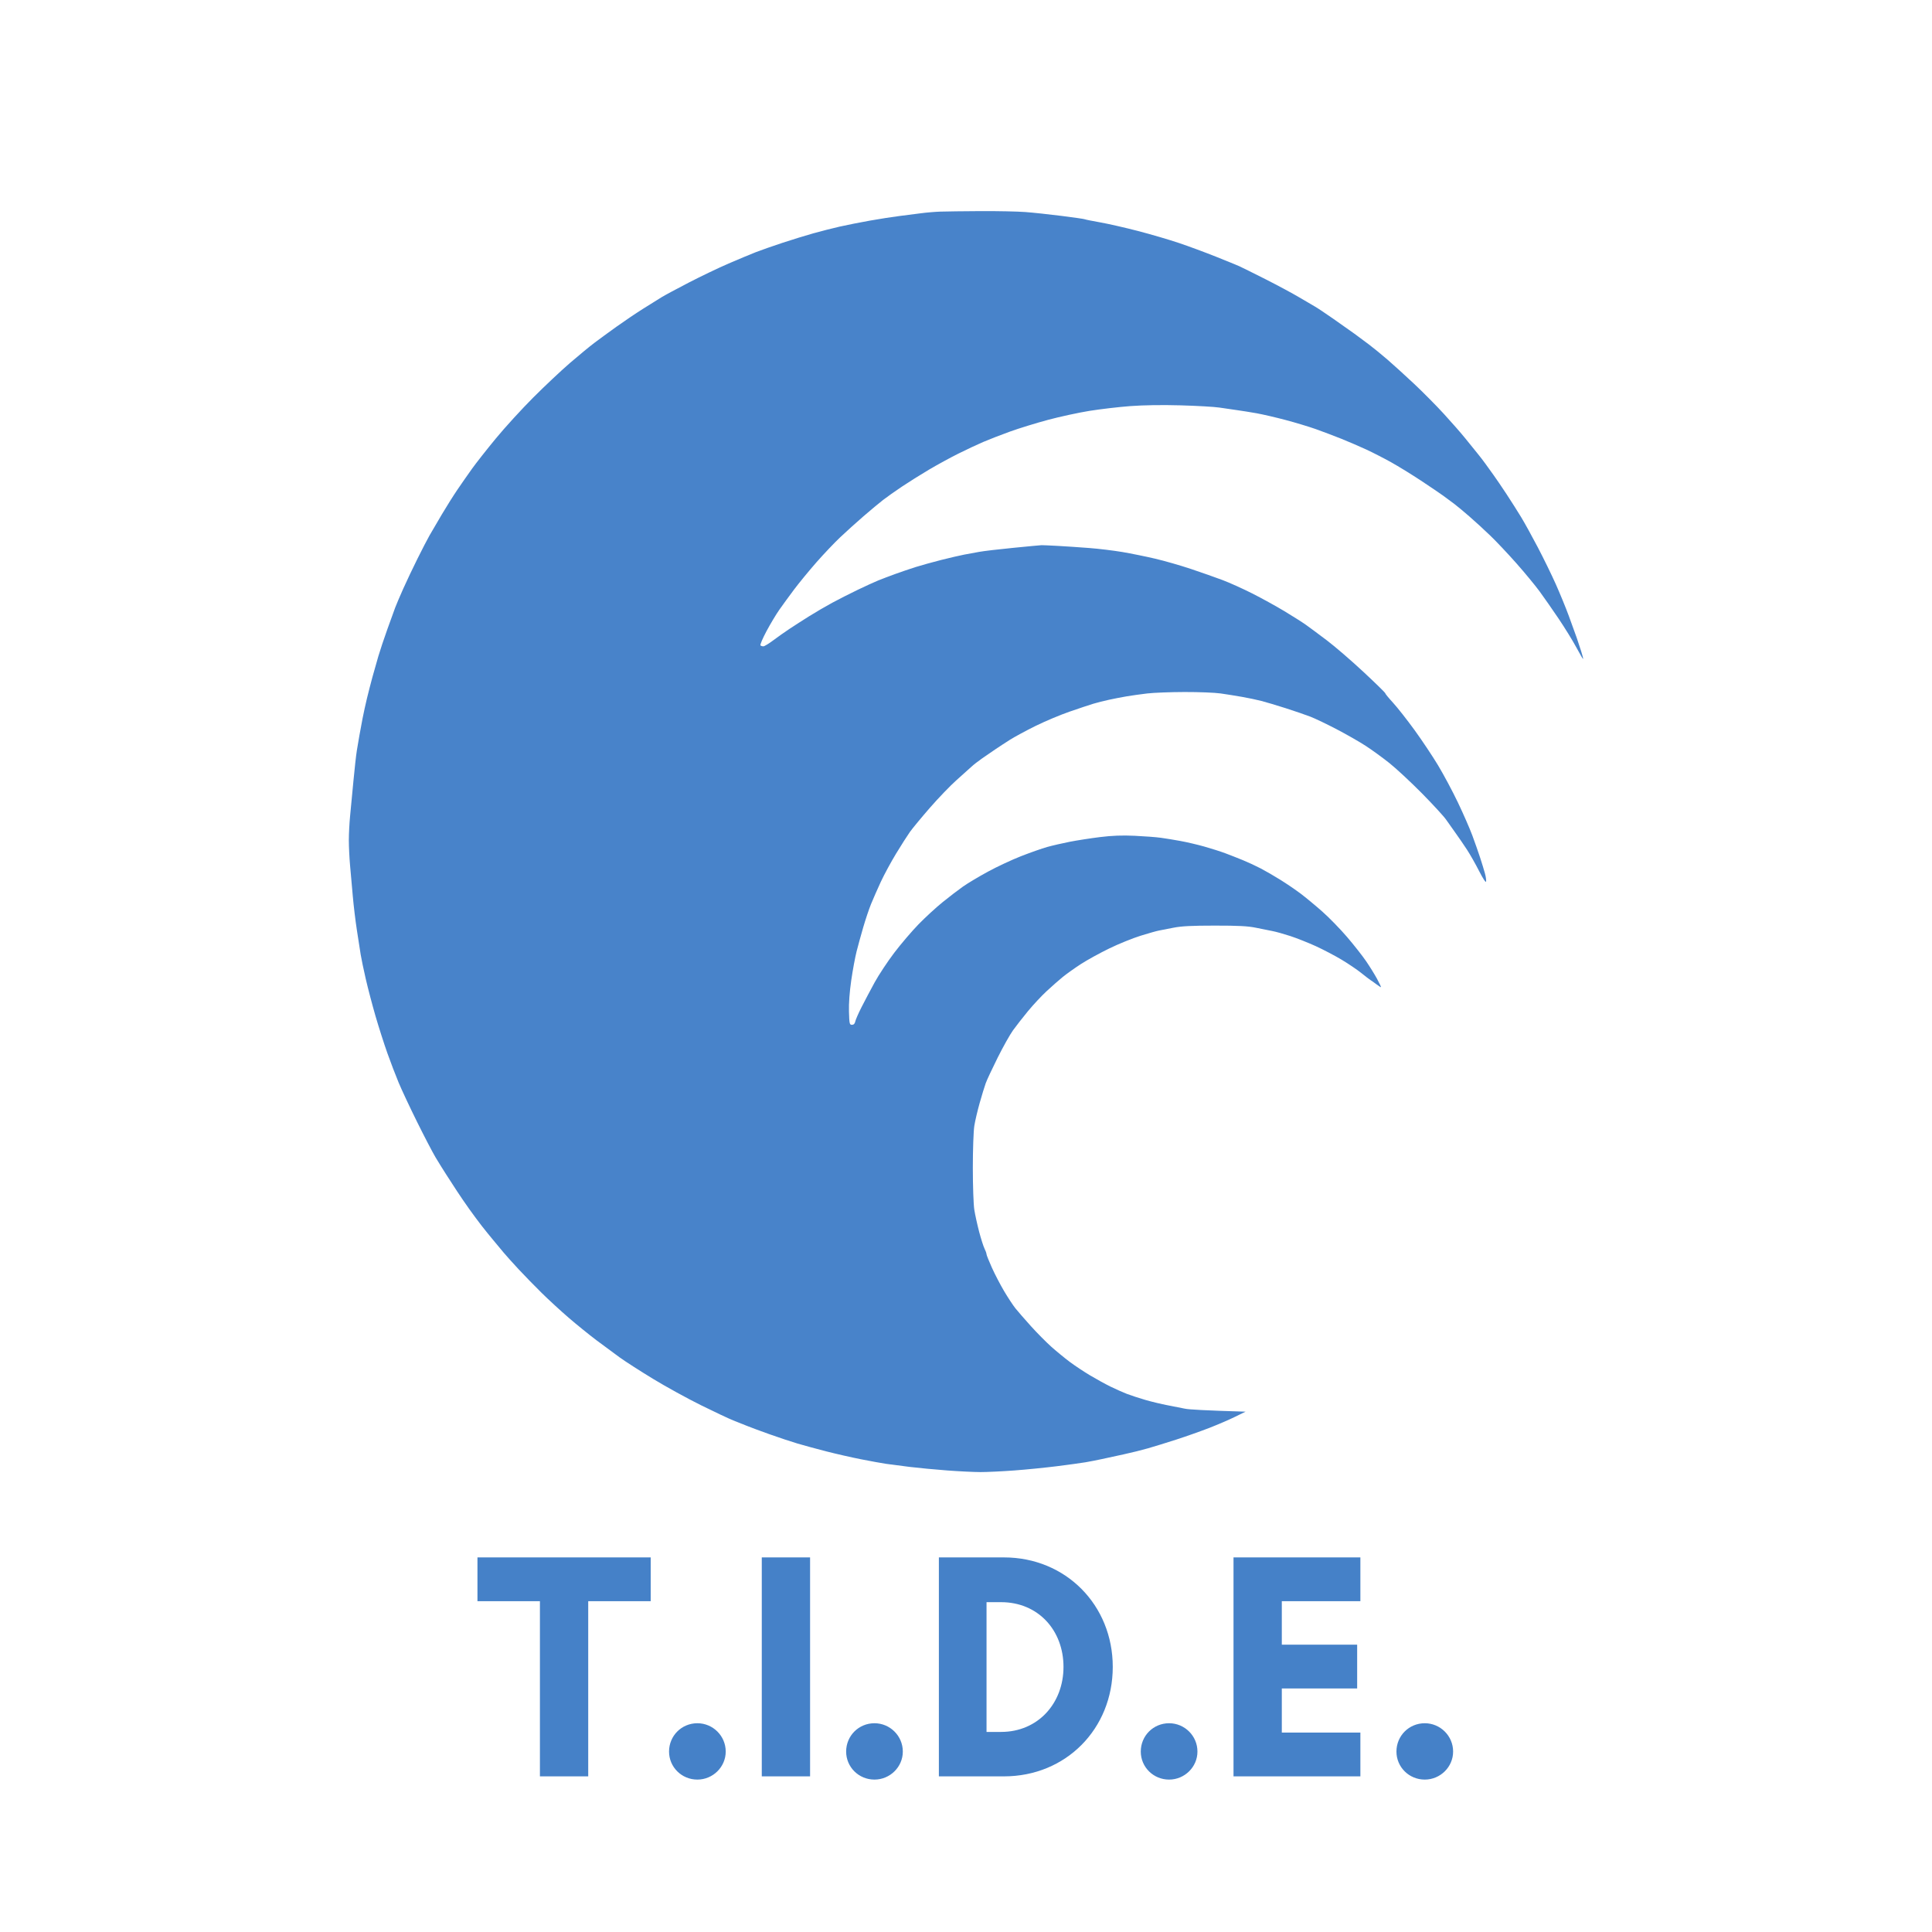 <svg version="1.2" baseProfile="tiny-ps" xmlns="http://www.w3.org/2000/svg" viewBox="0 0 1080 1080" width="1080" height="1080">
	<title>TIDE logo</title>
	<style>
		tspan { white-space:pre }
		.shp0 { opacity: 0.988;fill: #4682c9 } 
	</style>
	<path id="Path 0" class="shp0" d="M525.76 118.29C522.74 118.39 517.79 118.81 514.76 119.22C511.74 119.63 506.29 120.33 502.66 120.77C499.03 121.22 491.61 122.38 486.16 123.35C480.72 124.32 473.13 125.83 469.29 126.7C465.46 127.57 458.86 129.26 454.63 130.44C450.39 131.63 442.63 134.02 437.39 135.75C432.15 137.48 425.55 139.79 422.72 140.88C419.9 141.98 412.97 144.87 407.32 147.3C401.67 149.74 391.61 154.56 384.95 158.01C378.3 161.46 371.47 165.13 369.79 166.17C368.1 167.2 363.48 170.09 359.52 172.58C355.56 175.07 348.85 179.6 344.62 182.63C340.38 185.67 334.82 189.73 332.25 191.67C329.68 193.6 323.58 198.63 318.68 202.85C313.79 207.06 304.49 215.81 298.03 222.28C291.56 228.76 282.16 239.05 277.13 245.17C272.09 251.28 266.12 258.87 263.86 262.03C261.59 265.2 257.94 270.43 255.75 273.66C253.55 276.88 249.6 283.15 246.97 287.59C244.34 292.03 241.24 297.31 240.1 299.33C238.95 301.34 235.96 307.12 233.45 312.16C230.94 317.2 227.33 324.79 225.44 329.03C223.55 333.26 221.51 338.05 220.91 339.66C220.31 341.28 218.33 346.72 216.53 351.76C214.72 356.81 212.46 363.57 211.51 366.8C210.56 370.03 209.06 375.31 208.18 378.53C207.3 381.76 205.95 387.04 205.16 390.27C204.38 393.49 203.26 398.61 202.67 401.63C202.08 404.66 201.28 408.95 200.9 411.17C200.52 413.39 199.88 417.18 199.47 419.6C199.07 422.02 198.22 429.61 197.58 436.47C196.94 443.33 196.1 452.16 195.71 456.09C195.32 460.02 195 466.13 195 469.66C195 473.19 195.31 479.54 195.69 483.78C196.08 488.01 196.76 495.77 197.22 501.01C197.67 506.25 198.71 514.83 199.52 520.08C200.33 525.32 201.28 531.43 201.63 533.65C201.98 535.86 203.26 541.97 204.46 547.21C205.66 552.46 208.14 561.86 209.95 568.12C211.77 574.37 214.73 583.61 216.52 588.65C218.31 593.69 221.15 601.12 222.83 605.15C224.51 609.19 229.15 619.09 233.15 627.15C237.14 635.22 241.79 644.13 243.47 646.96C245.16 649.78 247.93 654.23 249.63 656.86C251.33 659.48 254 663.6 255.57 666.02C257.15 668.44 260.2 672.9 262.36 675.93C264.52 678.95 267.66 683.18 269.33 685.32C271.01 687.46 273.86 691 275.68 693.17C277.49 695.34 280.13 698.51 281.54 700.21C282.96 701.91 286.75 706.13 289.98 709.6C293.2 713.06 298.98 718.98 302.81 722.76C306.64 726.54 313.41 732.76 317.85 736.59C322.28 740.41 329.27 746.07 333.36 749.16C337.46 752.24 343.33 756.58 346.4 758.8C349.48 761.02 357.84 766.4 364.99 770.75C372.14 775.11 384.26 781.77 391.92 785.56C399.58 789.35 407.67 793.15 409.89 794.02C412.11 794.89 415.57 796.27 417.59 797.09C419.61 797.91 425.38 800.05 430.42 801.84C435.47 803.64 442.4 805.94 445.82 806.95C449.25 807.97 456.51 809.94 461.96 811.34C467.4 812.74 476.15 814.73 481.39 815.76C486.64 816.8 492.91 817.93 495.33 818.29C497.75 818.64 503.69 819.42 508.53 820.01C513.37 820.6 522.78 821.49 529.43 821.99C536.09 822.49 544.5 822.9 548.13 822.9C551.76 822.9 560.18 822.5 566.83 822.01C573.49 821.52 584.22 820.45 590.67 819.64C597.12 818.83 604.38 817.83 606.8 817.42C609.23 817.01 613.35 816.2 615.97 815.63C618.59 815.05 624.04 813.87 628.07 813C632.11 812.14 638.21 810.62 641.64 809.64C645.07 808.66 652.33 806.42 657.78 804.66C663.22 802.9 671.47 799.97 676.11 798.17C680.75 796.36 687.19 793.59 690.41 792L696.28 789.13C672.98 788.45 664.56 787.91 662.54 787.49C660.53 787.07 656.07 786.2 652.64 785.54C649.21 784.89 643.6 783.54 640.17 782.54C636.75 781.54 632.13 780.03 629.91 779.18C627.69 778.32 623.56 776.48 620.74 775.1C617.92 773.71 612.8 770.9 609.37 768.85C605.94 766.81 600.83 763.41 598 761.3C595.18 759.19 590.53 755.37 587.67 752.82C584.8 750.26 579.69 745.09 576.3 741.33C572.91 737.57 569.03 733.11 567.68 731.43C566.32 729.74 563.46 725.39 561.31 721.76C559.16 718.13 556.07 712.19 554.44 708.56C552.81 704.93 551.46 701.55 551.45 701.04C551.44 700.54 550.94 699.14 550.33 697.93C549.73 696.72 548.39 692.51 547.35 688.58C546.32 684.64 545.1 679.12 544.65 676.29C544.19 673.47 543.82 662.91 543.82 652.82C543.82 642.73 544.19 632.18 544.65 629.35C545.1 626.53 546.46 620.76 547.66 616.52C548.86 612.28 550.37 607.33 551.03 605.52C551.68 603.7 554.69 597.27 557.71 591.22C560.73 585.17 564.6 578.28 566.3 575.92C568.01 573.55 571.75 568.76 574.61 565.28C577.48 561.8 582.13 556.8 584.95 554.18C587.76 551.56 591.85 547.96 594.03 546.18C596.22 544.4 600.81 541.13 604.24 538.91C607.67 536.68 614.76 532.78 620.01 530.23C625.25 527.67 633.17 524.46 637.61 523.08C642.04 521.7 646.67 520.39 647.88 520.18C649.09 519.97 652.72 519.26 655.94 518.61C660.34 517.72 666.12 517.42 679.04 517.42C692.32 517.41 697.63 517.69 702.15 518.63C705.37 519.3 709.5 520.13 711.31 520.47C713.13 520.81 717.58 522.05 721.21 523.23C724.85 524.42 731.28 526.97 735.52 528.9C739.75 530.84 746.29 534.27 750.04 536.52C753.79 538.77 758.7 542.1 760.96 543.91C763.21 545.73 765.58 547.54 766.23 547.95C766.88 548.35 768.4 549.44 769.61 550.36C770.83 551.28 771.9 551.94 771.99 551.83C772.08 551.71 771.09 549.63 769.79 547.21C768.49 544.78 765.73 540.33 763.66 537.31C761.59 534.28 756.79 528.18 752.99 523.75C749.19 519.31 742.97 512.92 739.15 509.55C735.34 506.18 729.91 501.68 727.08 499.55C724.26 497.42 719.14 493.94 715.71 491.81C712.29 489.67 707.34 486.81 704.71 485.44C702.09 484.07 697.64 482 694.81 480.85C691.99 479.69 687.53 477.94 684.91 476.96C682.29 475.98 677.01 474.3 673.18 473.22C669.35 472.14 663.4 470.75 659.98 470.13C656.55 469.5 651.6 468.69 648.98 468.33C646.35 467.96 639.75 467.46 634.31 467.21C627.21 466.89 621.71 467.09 614.87 467.94C609.63 468.59 602.04 469.77 598 470.56C593.97 471.35 588.28 472.66 585.35 473.48C582.43 474.3 575.83 476.63 570.69 478.64C565.54 480.66 557.21 484.56 552.17 487.31C547.12 490.06 540.92 493.77 538.37 495.56C535.82 497.35 530.71 501.26 527 504.26C523.3 507.25 517.19 512.86 513.44 516.72C509.68 520.59 503.58 527.74 499.87 532.63C496.16 537.52 491.25 544.94 488.95 549.13C486.66 553.32 483.36 559.55 481.62 562.98C479.88 566.41 478.29 570.04 478.09 571.05C477.84 572.27 477.22 572.88 476.25 572.88C474.91 572.88 474.78 572.31 474.58 565.55C474.44 560.91 474.92 554.44 475.86 547.95C476.68 542.3 478.03 535.04 478.85 531.81C479.67 528.59 481.35 522.48 482.59 518.24C483.82 514.01 485.76 508.23 486.9 505.41C488.05 502.59 490.51 496.98 492.38 492.94C494.26 488.91 498.1 481.81 500.92 477.17C503.74 472.54 507.21 467.09 508.64 465.07C510.07 463.06 515.12 456.95 519.86 451.51C524.61 446.06 531.26 439.15 534.65 436.14C538.03 433.14 541.79 429.76 543 428.64C544.21 427.51 546.85 425.45 548.87 424.05C550.88 422.65 554.18 420.39 556.2 419.01C558.22 417.64 562.01 415.16 564.63 413.5C567.26 411.85 573.69 408.37 578.94 405.78C584.18 403.19 592.76 399.59 598 397.78C603.25 395.97 609.19 393.98 611.21 393.38C613.22 392.77 617.18 391.77 620.01 391.16C622.83 390.54 627.29 389.68 629.91 389.24C632.53 388.8 637.64 388.08 641.27 387.65C644.9 387.22 654.31 386.86 662.18 386.84C670.04 386.82 679.12 387.18 682.34 387.64C685.57 388.1 691.02 388.97 694.45 389.58C697.87 390.19 702.66 391.19 705.08 391.82C707.5 392.44 713.61 394.26 718.65 395.87C723.69 397.48 729.96 399.63 732.58 400.65C735.2 401.67 741.8 404.83 747.25 407.68C752.7 410.53 759.96 414.68 763.39 416.91C766.81 419.13 772.75 423.44 776.59 426.49C780.42 429.53 788.61 437.15 794.8 443.41C800.98 449.68 807.09 456.32 808.36 458.16C809.64 460.01 812.09 463.48 813.81 465.86C815.53 468.25 818.34 472.35 820.05 474.97C821.77 477.6 824.82 482.97 826.83 486.92C829.06 491.29 830.59 493.58 830.74 492.79C830.88 492.07 830.58 489.99 830.08 488.18C829.58 486.36 828.37 482.4 827.38 479.37C826.39 476.35 824.42 470.74 823 466.91C821.57 463.08 817.96 454.82 814.97 448.57C811.99 442.32 806.99 432.98 803.88 427.81C800.77 422.65 794.82 413.74 790.66 408.01C786.5 402.29 781.12 395.46 778.71 392.83C776.3 390.21 774.34 387.82 774.36 387.52C774.37 387.21 768.86 381.82 762.1 375.53C755.35 369.24 746.19 361.34 741.75 357.99C737.31 354.63 732.03 350.71 730.02 349.28C728 347.85 722.55 344.39 717.91 341.6C713.28 338.81 705.19 334.36 699.95 331.71C694.7 329.06 687.28 325.72 683.44 324.27C679.61 322.83 671.69 320.04 665.84 318.08C659.99 316.12 650.92 313.51 645.67 312.29C640.43 311.06 632.18 309.39 627.34 308.57C622.5 307.76 614.25 306.75 609.01 306.35C603.76 305.94 595.84 305.41 591.4 305.16C586.97 304.92 582.84 304.74 582.24 304.76C581.63 304.78 574.54 305.44 566.47 306.24C558.4 307.03 549.82 308.04 547.4 308.49C544.98 308.93 541.18 309.63 538.97 310.04C536.75 310.46 530.97 311.8 526.13 313.02C521.29 314.25 514.86 316.04 511.83 316.99C508.8 317.95 503.69 319.69 500.46 320.86C497.24 322.03 492.95 323.66 490.93 324.48C488.91 325.3 483.8 327.63 479.56 329.67C475.33 331.7 468.89 334.97 465.26 336.93C461.63 338.9 455.81 342.29 452.32 344.48C448.83 346.67 443.88 349.85 441.32 351.55C438.76 353.25 434.68 356.12 432.26 357.94C429.84 359.76 427.36 361.27 426.76 361.3C426.15 361.32 425.41 361.08 425.1 360.77C424.8 360.45 426.31 356.9 428.46 352.86C430.61 348.83 433.83 343.45 435.62 340.9C437.4 338.36 441.13 333.24 443.91 329.53C446.69 325.83 452.3 319 456.37 314.36C460.45 309.72 466.42 303.42 469.65 300.37C472.88 297.31 478.73 292.03 482.66 288.63C486.58 285.24 491.53 281.11 493.66 279.47C495.79 277.83 500.5 274.49 504.13 272.06C507.76 269.62 514.53 265.38 519.16 262.63C523.8 259.88 531.23 255.82 535.67 253.61C540.1 251.4 546.37 248.46 549.6 247.07C552.83 245.68 559.59 243.06 564.63 241.24C569.68 239.42 579.25 236.47 585.9 234.69C592.56 232.91 602.95 230.66 609.01 229.68C615.06 228.71 625.29 227.51 631.74 227.02C639.18 226.46 649.52 226.3 659.98 226.59C669.05 226.84 678.79 227.4 681.61 227.83C684.43 228.26 688.89 228.9 691.51 229.27C694.13 229.63 699.08 230.42 702.51 231.03C705.94 231.65 713.2 233.33 718.65 234.78C724.09 236.22 731.68 238.51 735.52 239.87C739.35 241.23 745.78 243.66 749.82 245.28C753.85 246.9 760.12 249.6 763.75 251.28C767.38 252.96 773.65 256.18 777.69 258.43C781.72 260.68 789.15 265.25 794.19 268.58C799.23 271.91 804.88 275.74 806.74 277.08C808.6 278.42 811.4 280.5 812.97 281.7C814.54 282.89 818.3 286.01 821.32 288.64C824.35 291.26 829.59 296.06 832.96 299.3C836.34 302.54 842.94 309.53 847.63 314.84C852.32 320.14 858.18 327.24 860.65 330.6C863.11 333.97 867.92 340.85 871.32 345.9C874.72 350.94 879.13 358.1 881.13 361.81C883.13 365.52 884.86 368.49 884.98 368.41C885.11 368.33 884.64 366.45 883.94 364.23C883.25 362.01 882.1 358.55 881.4 356.53C880.7 354.51 878.73 349.07 877.02 344.43C875.32 339.79 872 331.71 869.66 326.46C867.32 321.22 862.8 311.98 859.63 305.93C856.46 299.88 852.27 292.29 850.31 289.06C848.35 285.83 844.68 280.06 842.16 276.22C839.64 272.39 836.38 267.61 834.93 265.59C833.47 263.57 831.46 260.77 830.45 259.36C829.45 257.94 827.4 255.28 825.89 253.43C824.39 251.58 821.31 247.78 819.06 244.99C816.81 242.2 811.5 236.13 807.25 231.49C803.01 226.85 795.45 219.21 790.45 214.52C785.45 209.82 778.71 203.71 775.49 200.93C772.26 198.15 767.67 194.4 765.28 192.6C762.89 190.79 759.26 188.09 757.21 186.6C755.16 185.11 749.79 181.31 745.27 178.17C740.75 175.02 736.13 171.94 735 171.33C733.87 170.71 729.98 168.43 726.35 166.26C722.72 164.09 714.14 159.48 707.28 156.01C700.42 152.55 693.82 149.27 692.61 148.74C691.4 148.2 685.63 145.85 679.78 143.51C673.93 141.17 664.69 137.74 659.24 135.9C653.8 134.06 643.4 131.01 636.14 129.12C628.88 127.24 619.31 125.06 614.87 124.28C610.44 123.5 606.64 122.73 606.44 122.58C606.24 122.42 600.46 121.58 593.6 120.71C586.75 119.84 577.51 118.85 573.07 118.52C568.63 118.19 557.41 117.96 548.13 118.01C538.86 118.06 528.79 118.19 525.76 118.29Z" />
	<path id="T.I.D.E. " fill="#4581c8" aria-label="T.I.D.E."  d="M328.82 895.08L363.74 895.08L363.74 870.6L266.9 870.6L266.9 895.08L301.82 895.08L301.82 993L328.82 993ZM374 979.14C374 987.78 381.02 994.8 389.84 994.8C398.48 994.8 405.68 987.78 405.68 979.14C405.68 970.32 398.48 963.3 389.84 963.3C381.02 963.3 374 970.32 374 979.14ZM452.84 993L452.84 870.6L425.84 870.6L425.84 993ZM473 979.14C473 987.78 480.02 994.8 488.84 994.8C497.48 994.8 504.68 987.78 504.68 979.14C504.68 970.32 497.48 963.3 488.84 963.3C480.02 963.3 473 970.32 473 979.14ZM551.48 968.16L551.48 895.62L559.58 895.62C580.46 895.62 594.5 911.46 594.5 931.8C594.5 952.14 580.28 968.16 559.58 968.16ZM524.84 870.6L524.84 993L561.2 993C595.94 993 622.04 966.36 622.04 931.8C622.04 897.24 595.76 870.6 561.2 870.6ZM637.7 979.14C637.7 987.78 644.72 994.8 653.54 994.8C662.18 994.8 669.38 987.78 669.38 979.14C669.38 970.32 662.18 963.3 653.54 963.3C644.72 963.3 637.7 970.32 637.7 979.14ZM760.46 968.52L716.54 968.52L716.54 943.86L758.66 943.86L758.66 919.38L716.54 919.38L716.54 895.08L760.46 895.08L760.46 870.6L689.54 870.6L689.54 993L760.46 993ZM780.62 979.14C780.62 987.78 787.64 994.8 796.46 994.8C805.1 994.8 812.3 987.78 812.3 979.14C812.3 970.32 805.1 963.3 796.46 963.3C787.64 963.3 780.62 970.32 780.62 979.14Z" />
</svg>